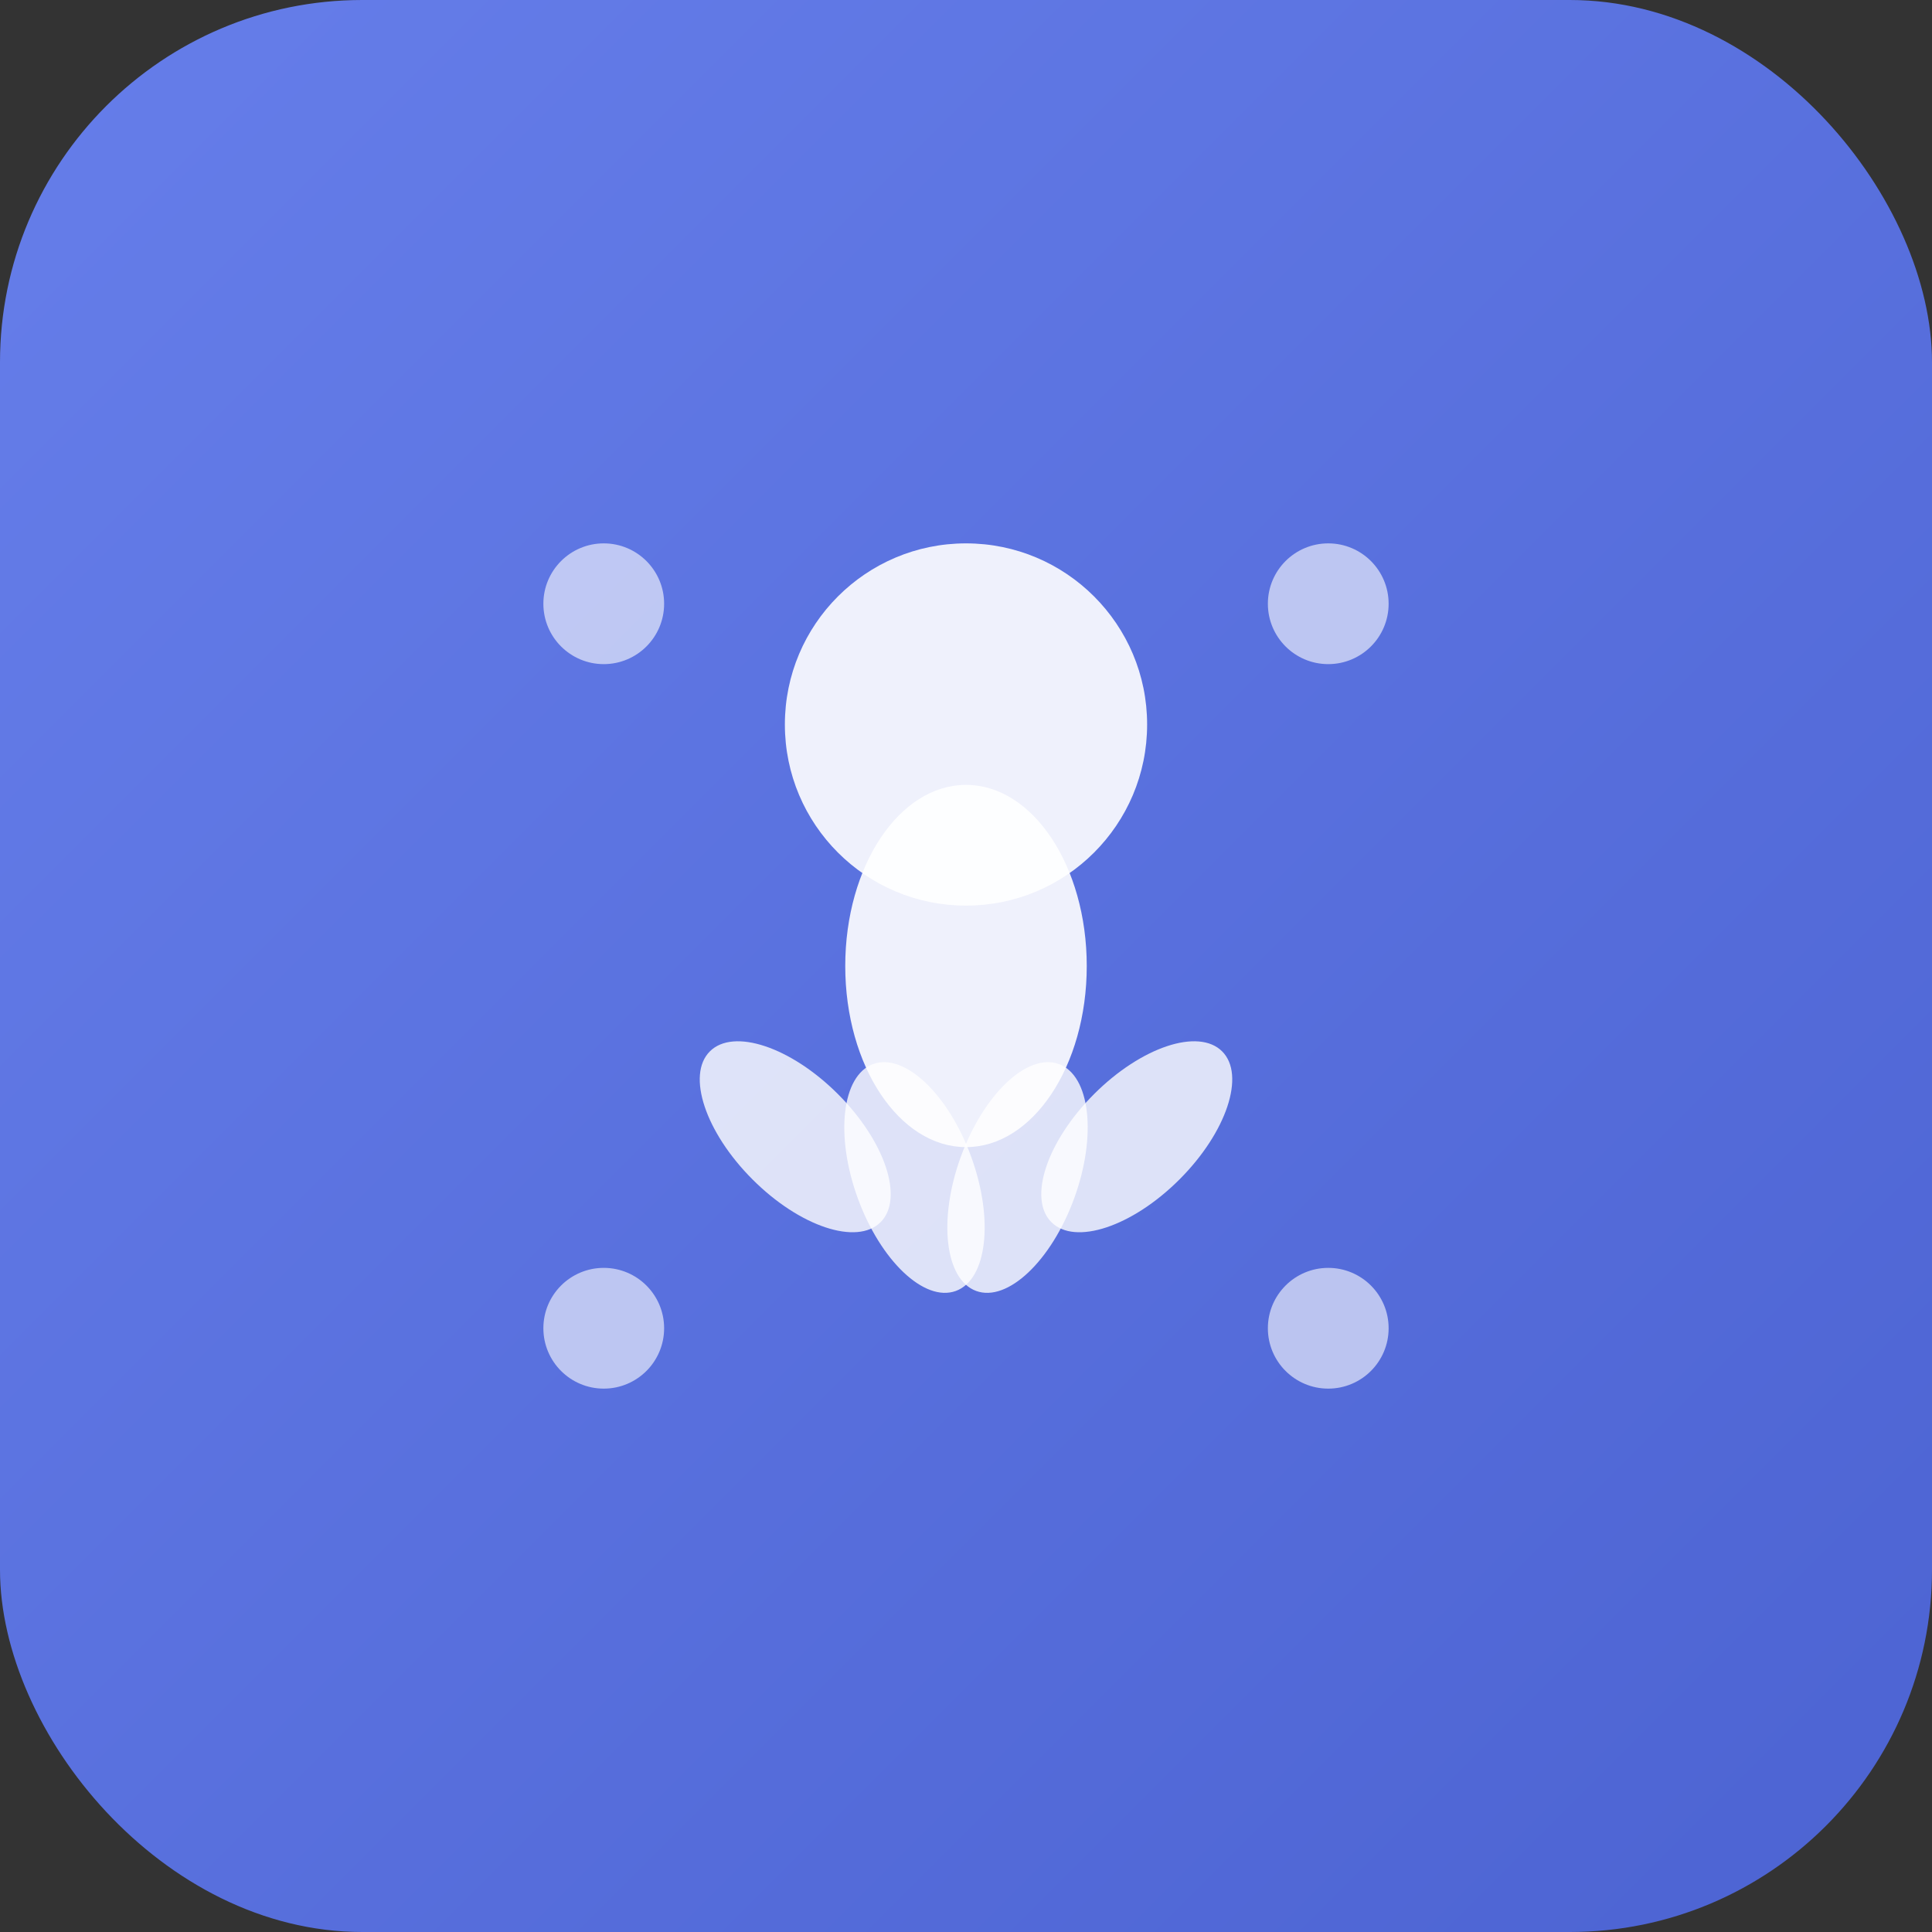 <svg width="32" height="32" viewBox="0 0 32 32" xmlns="http://www.w3.org/2000/svg">
  <rect x="0" y="0" width="32" height="32" fill="#333333" stroke="none"/>
  <defs>
    <linearGradient id="gradient32" x1="0%" y1="0%" x2="100%" y2="100%">
      <stop offset="0%" style="stop-color:#667eea;stop-opacity:1" />
      <stop offset="100%" style="stop-color:#4c63d2;stop-opacity:1" />
    </linearGradient>
  </defs>
  
  <!-- Fondo redondeado -->
  <rect x="0" y="0" width="32" height="32" rx="6" ry="6" fill="url(#gradient32)" />
  
  <!-- Versión simplificada del icono para tamaño pequeño -->
  <g transform="translate(16,16)">
    <!-- Persona simplificada -->
    <circle cx="0" cy="-4" r="3" fill="white" opacity="0.9" />
    <ellipse cx="0" cy="0" rx="2" ry="3" fill="white" opacity="0.9" />
    <ellipse cx="-4" cy="0" rx="1" ry="2" fill="white" opacity="0.8" transform="rotate(-45)" />
    <ellipse cx="4" cy="0" rx="1" ry="2" fill="white" opacity="0.8" transform="rotate(45)" />
    <ellipse cx="-2" cy="3" rx="1" ry="2" fill="white" opacity="0.8" transform="rotate(-20)" />
    <ellipse cx="2" cy="3" rx="1" ry="2" fill="white" opacity="0.8" transform="rotate(20)" />
    
    <!-- Puntos zen simplificados -->
    <circle cx="-6" cy="-6" r="1" fill="white" opacity="0.6" />
    <circle cx="6" cy="-6" r="1" fill="white" opacity="0.6" />
    <circle cx="-6" cy="6" r="1" fill="white" opacity="0.6" />
    <circle cx="6" cy="6" r="1" fill="white" opacity="0.6" />
  </g>
</svg>
